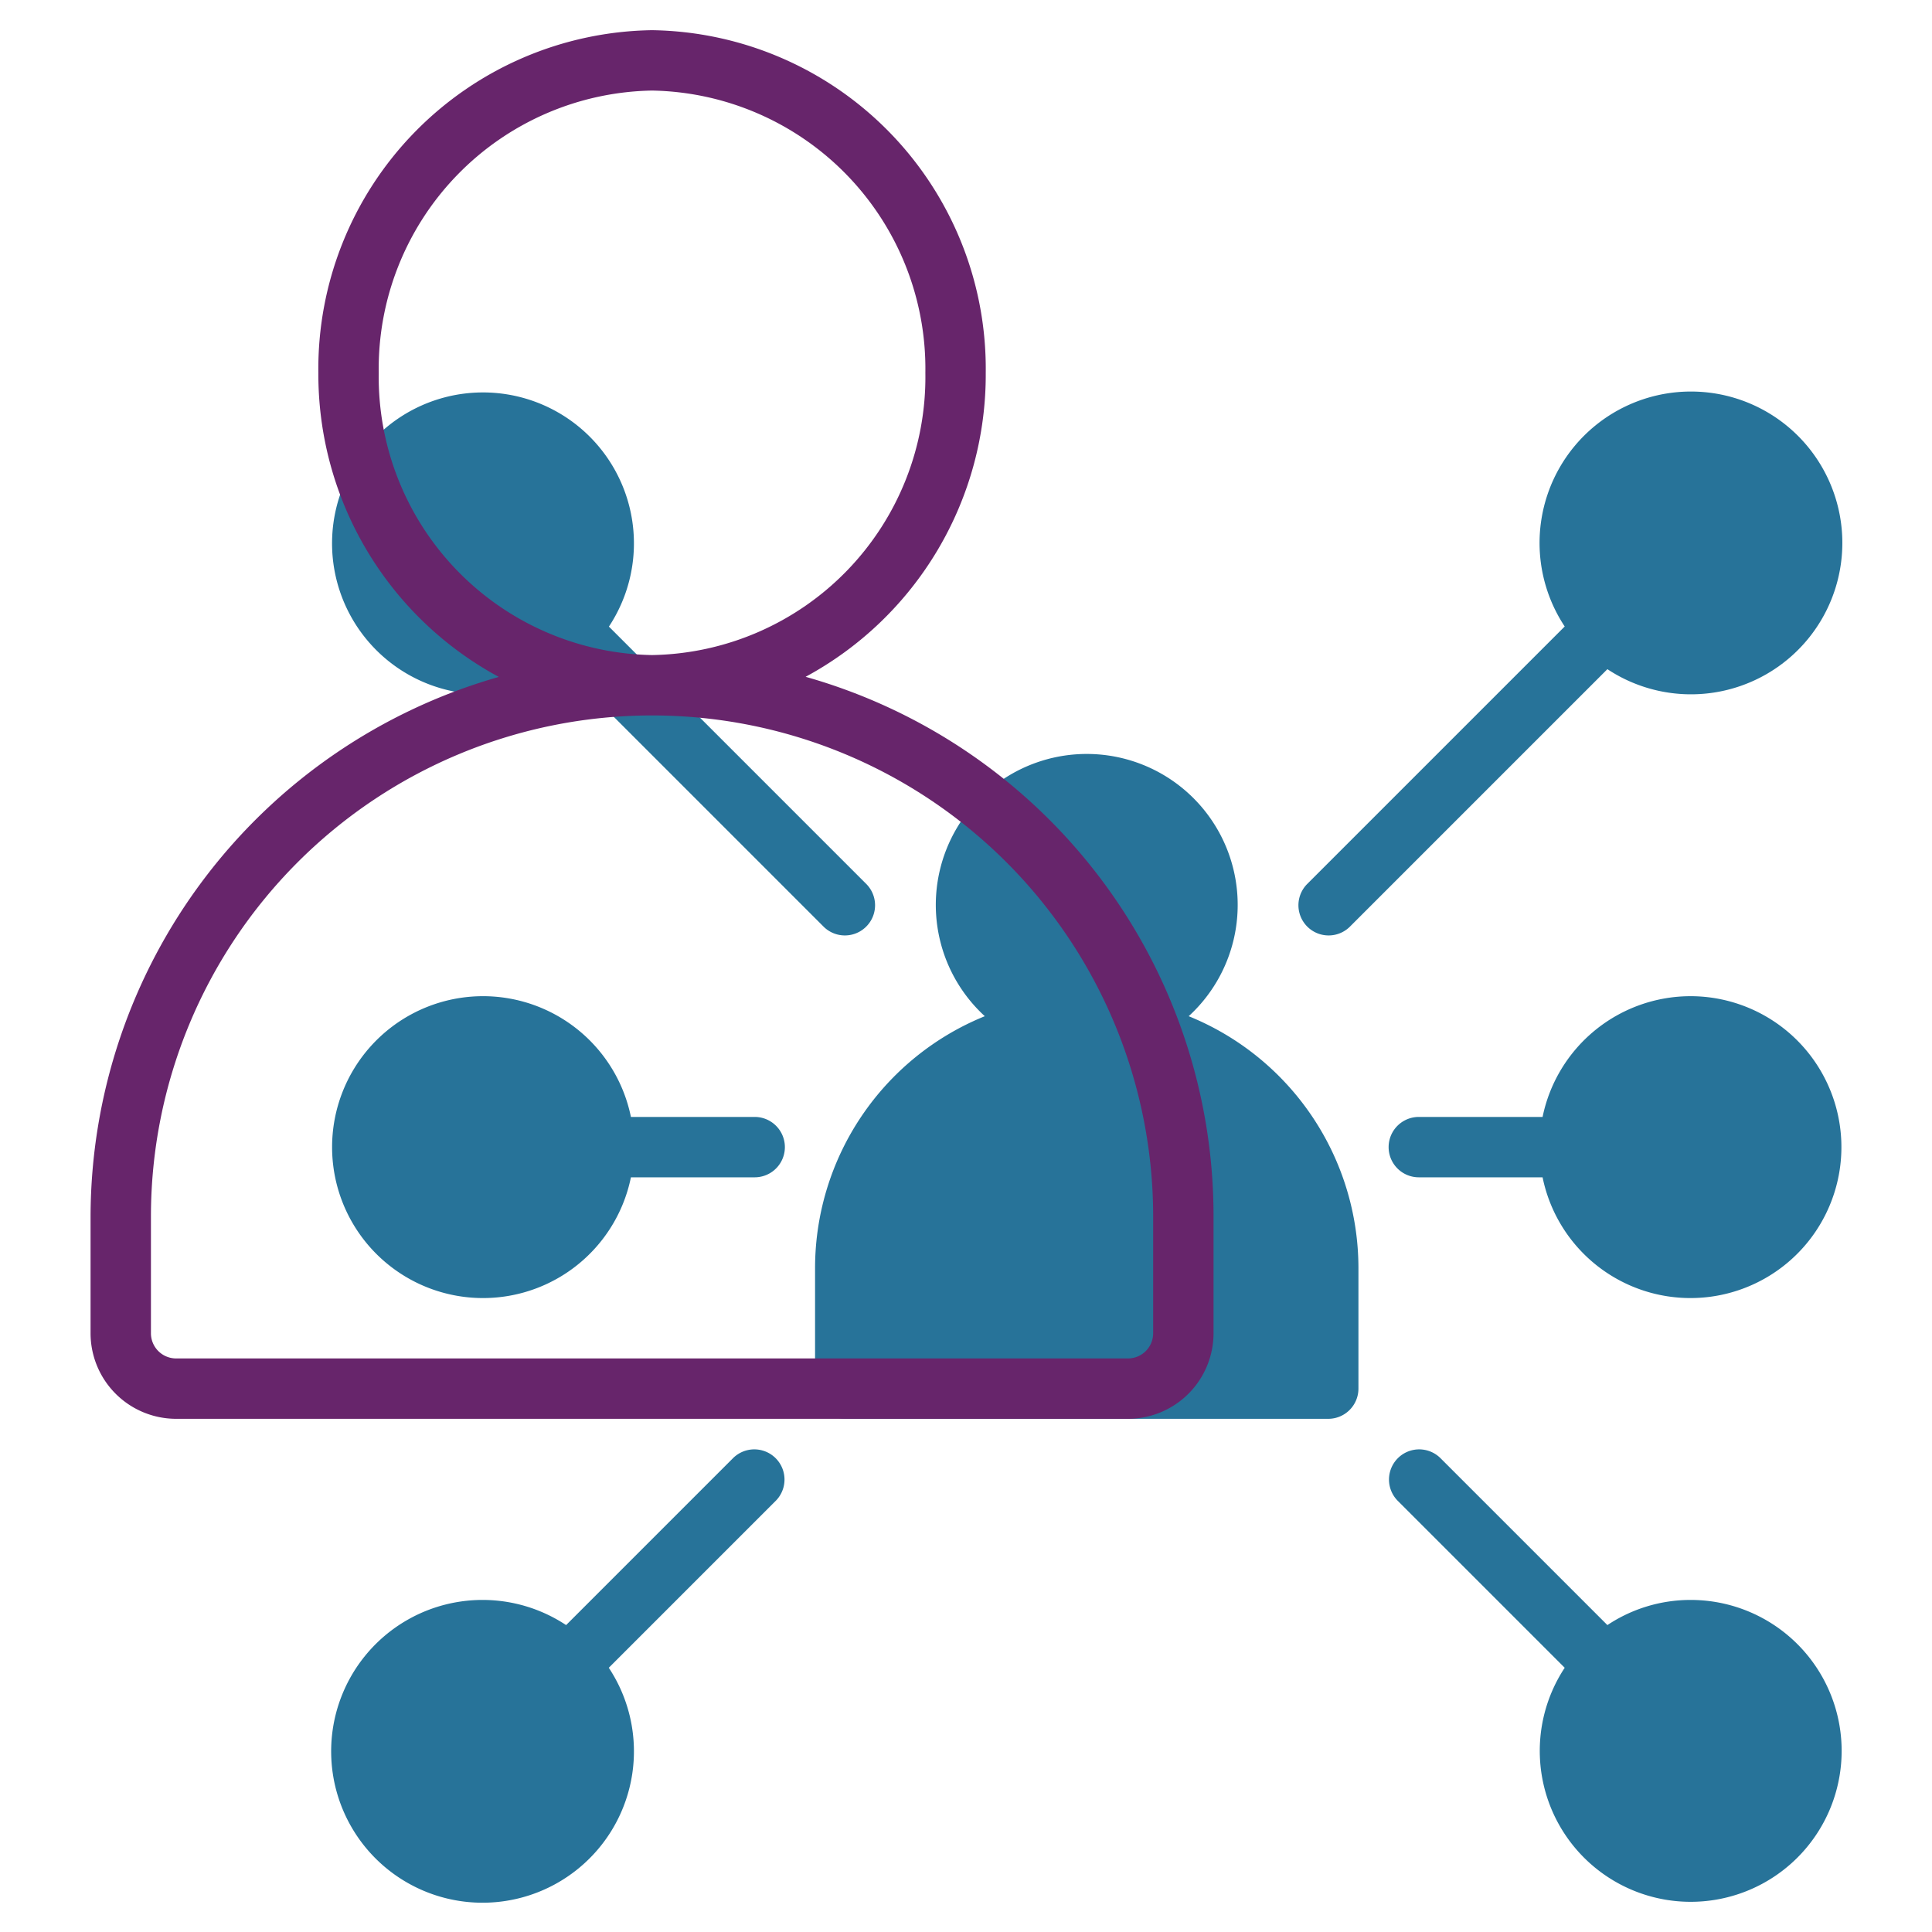 <svg
                  id="line"
                  height="75"
                  viewBox="0 0 64 64"
                  width="75"
                  xmlns="http://www.w3.org/2000/svg"
                >
                  <g fill="#277399">
                    <path d="m39.377 33.663a5 5 0 1 0 -6.754 0 9.01 9.01 0 0 0 -5.623 8.337v4a1 1 0 0 0 1 1h16a1 1 0 0 0 1-1v-4a9.01 9.01 0 0 0 -5.623-8.337z"></path>
                    <path d="m18.757 22.171 8.536 8.536a1 1 0 0 0 1.414-1.414l-8.536-8.536a5 5 0 1 0 -1.414 1.414z"></path>
                    <path d="m56 33a5.009 5.009 0 0 0 -4.9 4h-4.1a1 1 0 0 0 0 2h4.1a5 5 0 1 0 4.9-6z"></path>
                    <path d="m56 53a4.969 4.969 0 0 0 -2.753.833l-5.54-5.54a1 1 0 0 0 -1.414 1.414l5.54 5.54a5 5 0 1 0 4.167-2.247z"></path>
                    <path d="m25 37h-4.1a5 5 0 1 0 0 2h4.1a1 1 0 0 0 0-2z"></path>
                    <path d="m24.293 48.293-5.54 5.54a5.015 5.015 0 1 0 1.414 1.414l5.54-5.54a1 1 0 0 0 -1.414-1.414z"></path>
                    <path d="m44.707 30.707 8.54-8.54a5.015 5.015 0 1 0 -1.414-1.414l-8.54 8.54a1 1 0 0 0 1.414 1.414z"></path>
                  </g>
                  <path
                    d="m26.687 22.42a11.374 11.374 0 0 0 5.967-10.069 11.218 11.218 0 0 0 -11.054-11.351 11.218 11.218 0 0 0 -11.054 11.351 11.394 11.394 0 0 0 5.978 10.073 18.62 18.62 0 0 0 -13.524 17.876v3.865a2.836 2.836 0 0 0 2.833 2.835h31.533a2.837 2.837 0 0 0 2.834-2.833v-3.867a18.558 18.558 0 0 0 -13.513-17.88zm-14.141-10.069a9.216 9.216 0 0 1 9.054-9.351 9.216 9.216 0 0 1 9.054 9.351 9.209 9.209 0 0 1 -9.054 9.349 9.216 9.216 0 0 1 -9.054-9.349zm25.654 31.816a.835.835 0 0 1 -.834.833h-31.533a.834.834 0 0 1 -.833-.833v-3.867a16.6 16.6 0 0 1 33.2 0z"
                    fill="#67256B"
                  ></path>
                </svg>